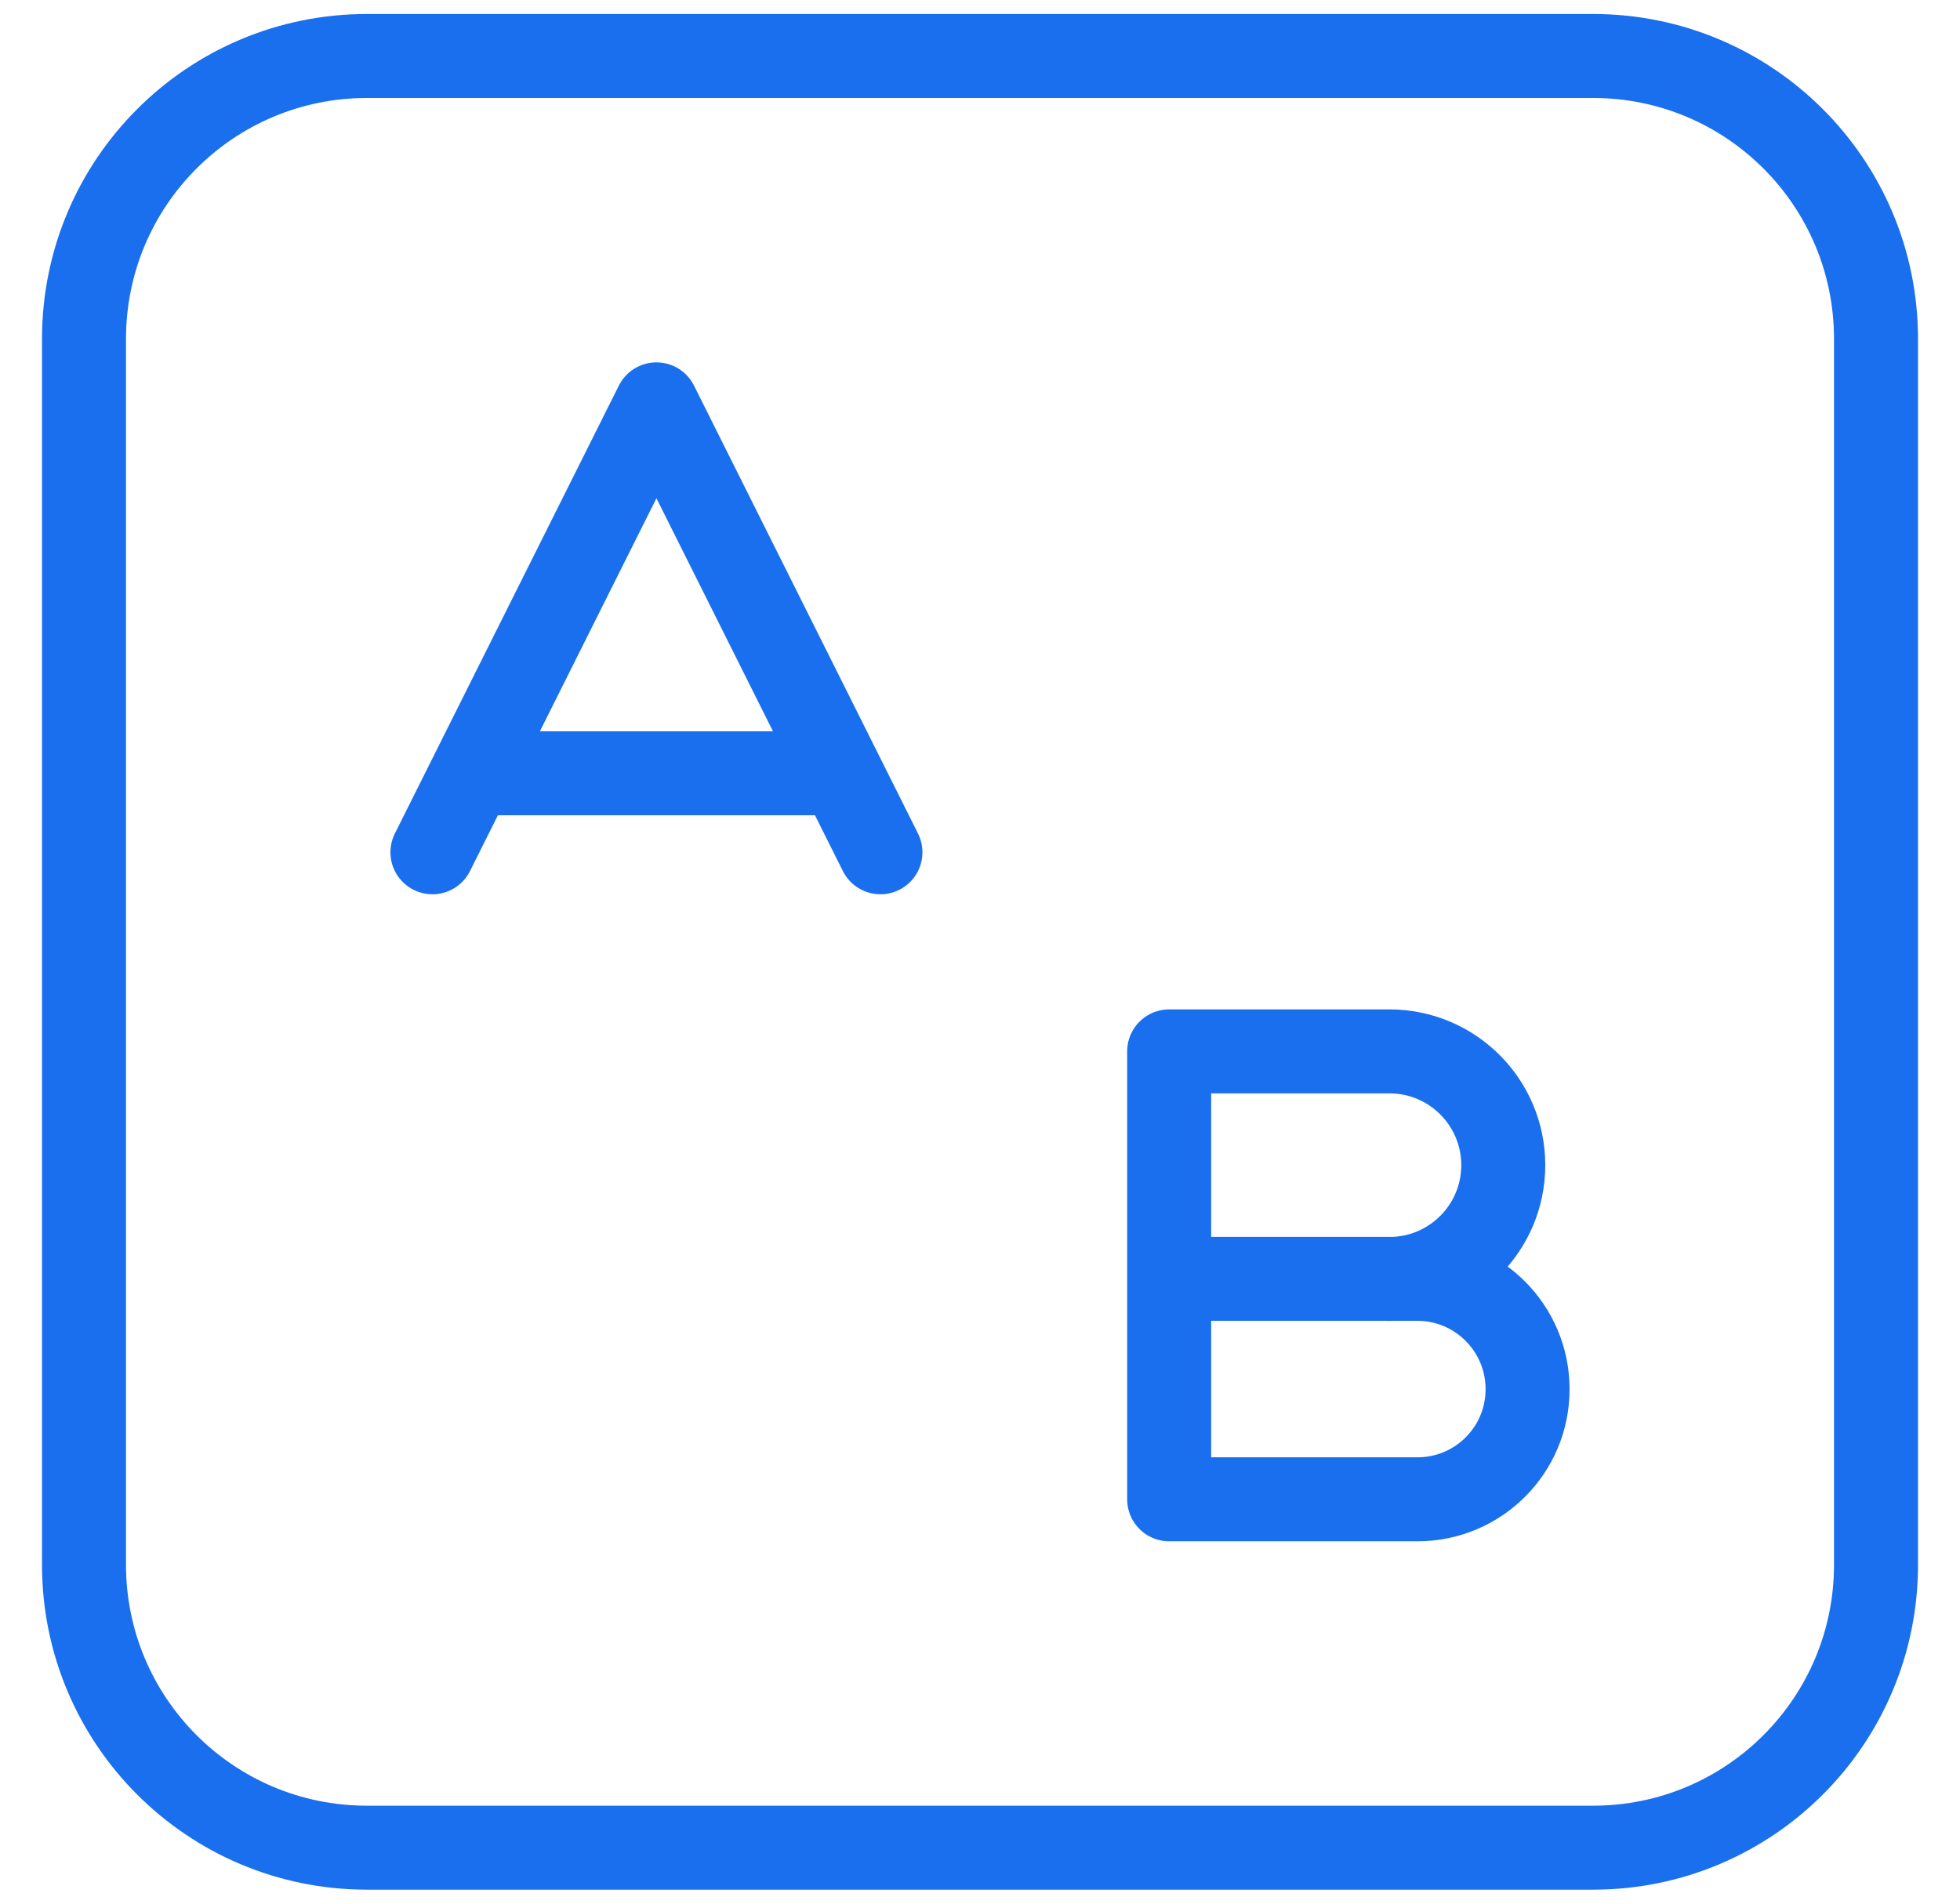 <svg width="35" height="34" viewBox="0 0 35 34" fill="none" xmlns="http://www.w3.org/2000/svg">
<path d="M20.878 22.84V26.778H25.312C26.398 26.778 27.28 25.898 27.278 24.81C27.278 23.722 26.396 22.84 25.308 22.84H20.878ZM20.878 22.84V18.778H24.812C25.934 18.778 26.844 19.688 26.844 20.81C26.844 21.932 25.934 22.842 24.812 22.842M15.722 15.222L11.722 7.222L7.722 15.222M8.428 13.811H15.016M28.448 33H6.552C3.761 33 1.5 30.739 1.5 27.948V6.052C1.5 3.261 3.761 1 6.552 1H28.448C31.239 1 33.5 3.261 33.5 6.052V27.948C33.5 30.739 31.239 33 28.448 33Z" stroke="#1A6FEF" stroke-width="1.5" stroke-linecap="round" stroke-linejoin="round"/>
</svg>
